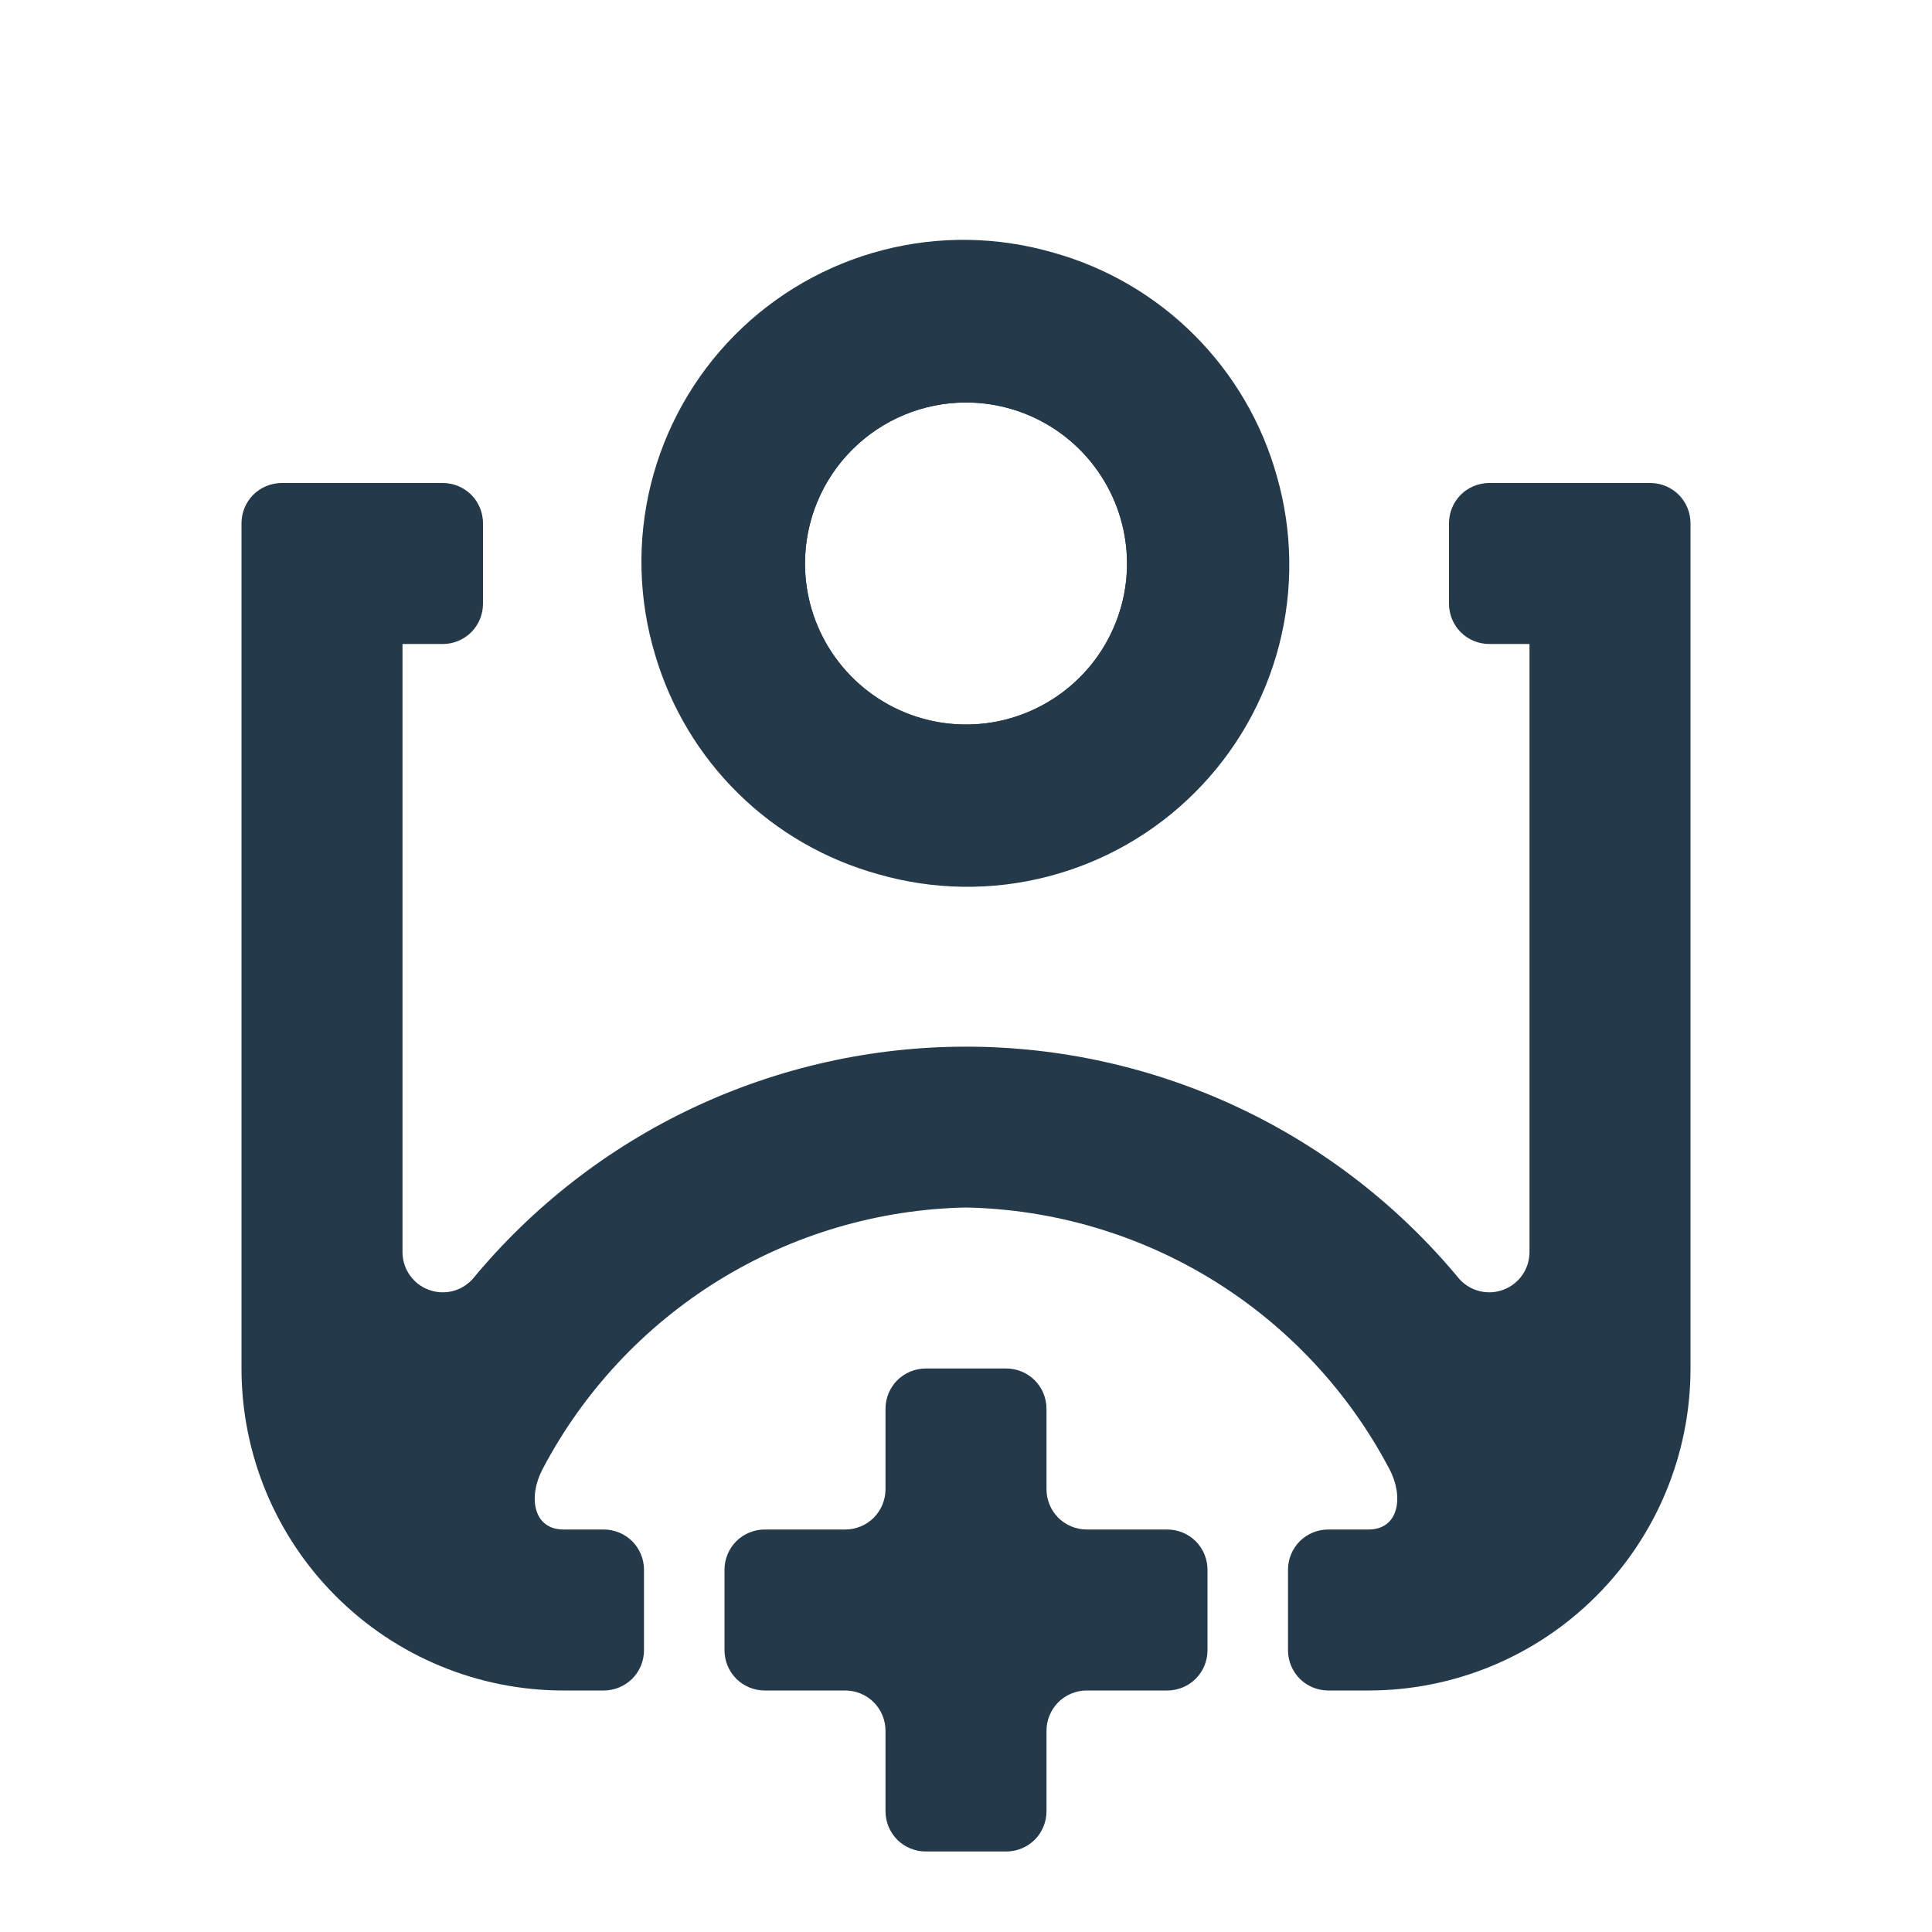 <svg viewBox="0 0 24 24" fill="#24394A" xmlns="http://www.w3.org/2000/svg">
<path d="M12 11C12.791 11 13.565 10.765 14.222 10.326C14.88 9.886 15.393 9.262 15.695 8.531C15.998 7.8 16.078 6.996 15.923 6.22C15.769 5.444 15.388 4.731 14.828 4.172C14.269 3.612 13.556 3.231 12.78 3.077C12.004 2.923 11.2 3.002 10.469 3.304C9.738 3.607 9.114 4.12 8.674 4.778C8.235 5.436 8 6.209 8 7C8 8.061 8.421 9.078 9.172 9.828C9.922 10.579 10.939 11 12 11ZM12 5C12.396 5 12.782 5.117 13.111 5.337C13.44 5.557 13.696 5.869 13.848 6.235C13.999 6.6 14.039 7.002 13.962 7.39C13.884 7.778 13.694 8.135 13.414 8.414C13.134 8.694 12.778 8.884 12.39 8.962C12.002 9.039 11.6 8.999 11.235 8.848C10.869 8.696 10.557 8.44 10.337 8.111C10.117 7.782 10 7.396 10 7C10 6.47 10.211 5.961 10.586 5.586C10.961 5.211 11.47 5 12 5Z" />
<path d="M12.5 17H11.5C11.367 17 11.24 17.053 11.146 17.146C11.053 17.24 11 17.367 11 17.5V18.5C11 18.633 10.947 18.76 10.854 18.854C10.76 18.947 10.633 19 10.5 19H9.5C9.367 19 9.24 19.053 9.146 19.146C9.053 19.24 9 19.367 9 19.5V20.5C9 20.633 9.053 20.76 9.146 20.854C9.24 20.947 9.367 21 9.5 21H10.5C10.633 21 10.76 21.053 10.854 21.146C10.947 21.24 11 21.367 11 21.5V22.5C11 22.633 11.053 22.76 11.146 22.854C11.24 22.947 11.367 23 11.5 23H12.5C12.633 23 12.76 22.947 12.854 22.854C12.947 22.76 13 22.633 13 22.5V21.5C13 21.367 13.053 21.24 13.146 21.146C13.24 21.053 13.367 21 13.5 21H14.5C14.633 21 14.76 20.947 14.854 20.854C14.947 20.76 15 20.633 15 20.5V19.5C15 19.367 14.947 19.24 14.854 19.146C14.76 19.053 14.633 19 14.5 19H13.5C13.367 19 13.24 18.947 13.146 18.854C13.053 18.76 13 18.633 13 18.5V17.5C13 17.367 12.947 17.24 12.854 17.146C12.76 17.053 12.633 17 12.5 17Z" />
<path d="M10.91 10.86C11.597 11.058 12.324 11.068 13.016 10.889C13.708 10.71 14.339 10.35 14.844 9.844C15.35 9.339 15.71 8.708 15.889 8.016C16.068 7.324 16.058 6.597 15.86 5.91C15.675 5.25 15.322 4.648 14.837 4.163C14.352 3.678 13.751 3.325 13.09 3.14C12.398 2.938 11.664 2.926 10.966 3.107C10.269 3.287 9.632 3.653 9.125 4.165C8.618 4.677 8.259 5.317 8.085 6.017C7.912 6.717 7.931 7.45 8.14 8.14C8.333 8.791 8.688 9.383 9.173 9.859C9.658 10.335 10.255 10.679 10.91 10.86ZM12 5C12.396 5 12.782 5.117 13.111 5.337C13.44 5.557 13.696 5.869 13.848 6.235C13.999 6.6 14.039 7.002 13.962 7.39C13.884 7.778 13.694 8.135 13.414 8.414C13.134 8.694 12.778 8.884 12.39 8.962C12.002 9.039 11.6 8.999 11.235 8.848C10.869 8.696 10.557 8.44 10.337 8.111C10.117 7.782 10 7.396 10 7C10 6.47 10.211 5.961 10.586 5.586C10.961 5.211 11.47 5 12 5Z" />
<path d="M20.5 6H18.5C18.367 6 18.24 6.053 18.146 6.146C18.053 6.24 18 6.367 18 6.5V7.5C18 7.633 18.053 7.76 18.146 7.854C18.24 7.947 18.367 8 18.5 8H19V15.56C18.999 15.66 18.967 15.758 18.91 15.84C18.852 15.923 18.771 15.986 18.677 16.021C18.584 16.057 18.481 16.063 18.384 16.04C18.286 16.017 18.198 15.964 18.13 15.89C17.384 14.987 16.448 14.259 15.388 13.76C14.328 13.261 13.171 13.002 12 13.002C10.829 13.002 9.672 13.261 8.612 13.76C7.552 14.259 6.616 14.987 5.87 15.89C5.802 15.964 5.714 16.017 5.617 16.04C5.519 16.063 5.417 16.057 5.323 16.021C5.229 15.986 5.148 15.923 5.09 15.84C5.033 15.758 5.001 15.66 5 15.56V8H5.5C5.633 8 5.76 7.947 5.854 7.854C5.947 7.76 6 7.633 6 7.5V6.5C6 6.367 5.947 6.24 5.854 6.146C5.76 6.053 5.633 6 5.5 6H3.5C3.367 6 3.24 6.053 3.146 6.146C3.053 6.24 3 6.367 3 6.5V17C3 18.061 3.421 19.078 4.172 19.828C4.922 20.579 5.939 21 7 21H7.5C7.633 21 7.76 20.947 7.854 20.854C7.947 20.76 8 20.633 8 20.5V19.5C8 19.367 7.947 19.24 7.854 19.146C7.76 19.053 7.633 19 7.5 19H7C6.62 19 6.56 18.59 6.74 18.25C7.246 17.287 8.001 16.478 8.926 15.906C9.851 15.335 10.913 15.022 12 15C13.087 15.022 14.149 15.335 15.074 15.906C15.999 16.478 16.754 17.287 17.26 18.25C17.44 18.59 17.38 19 17 19H16.5C16.367 19 16.24 19.053 16.146 19.146C16.053 19.24 16 19.367 16 19.5V20.5C16 20.633 16.053 20.76 16.146 20.854C16.24 20.947 16.367 21 16.5 21H17C18.061 21 19.078 20.579 19.828 19.828C20.579 19.078 21 18.061 21 17V6.5C21 6.367 20.947 6.24 20.854 6.146C20.76 6.053 20.633 6 20.5 6Z" />
</svg>
